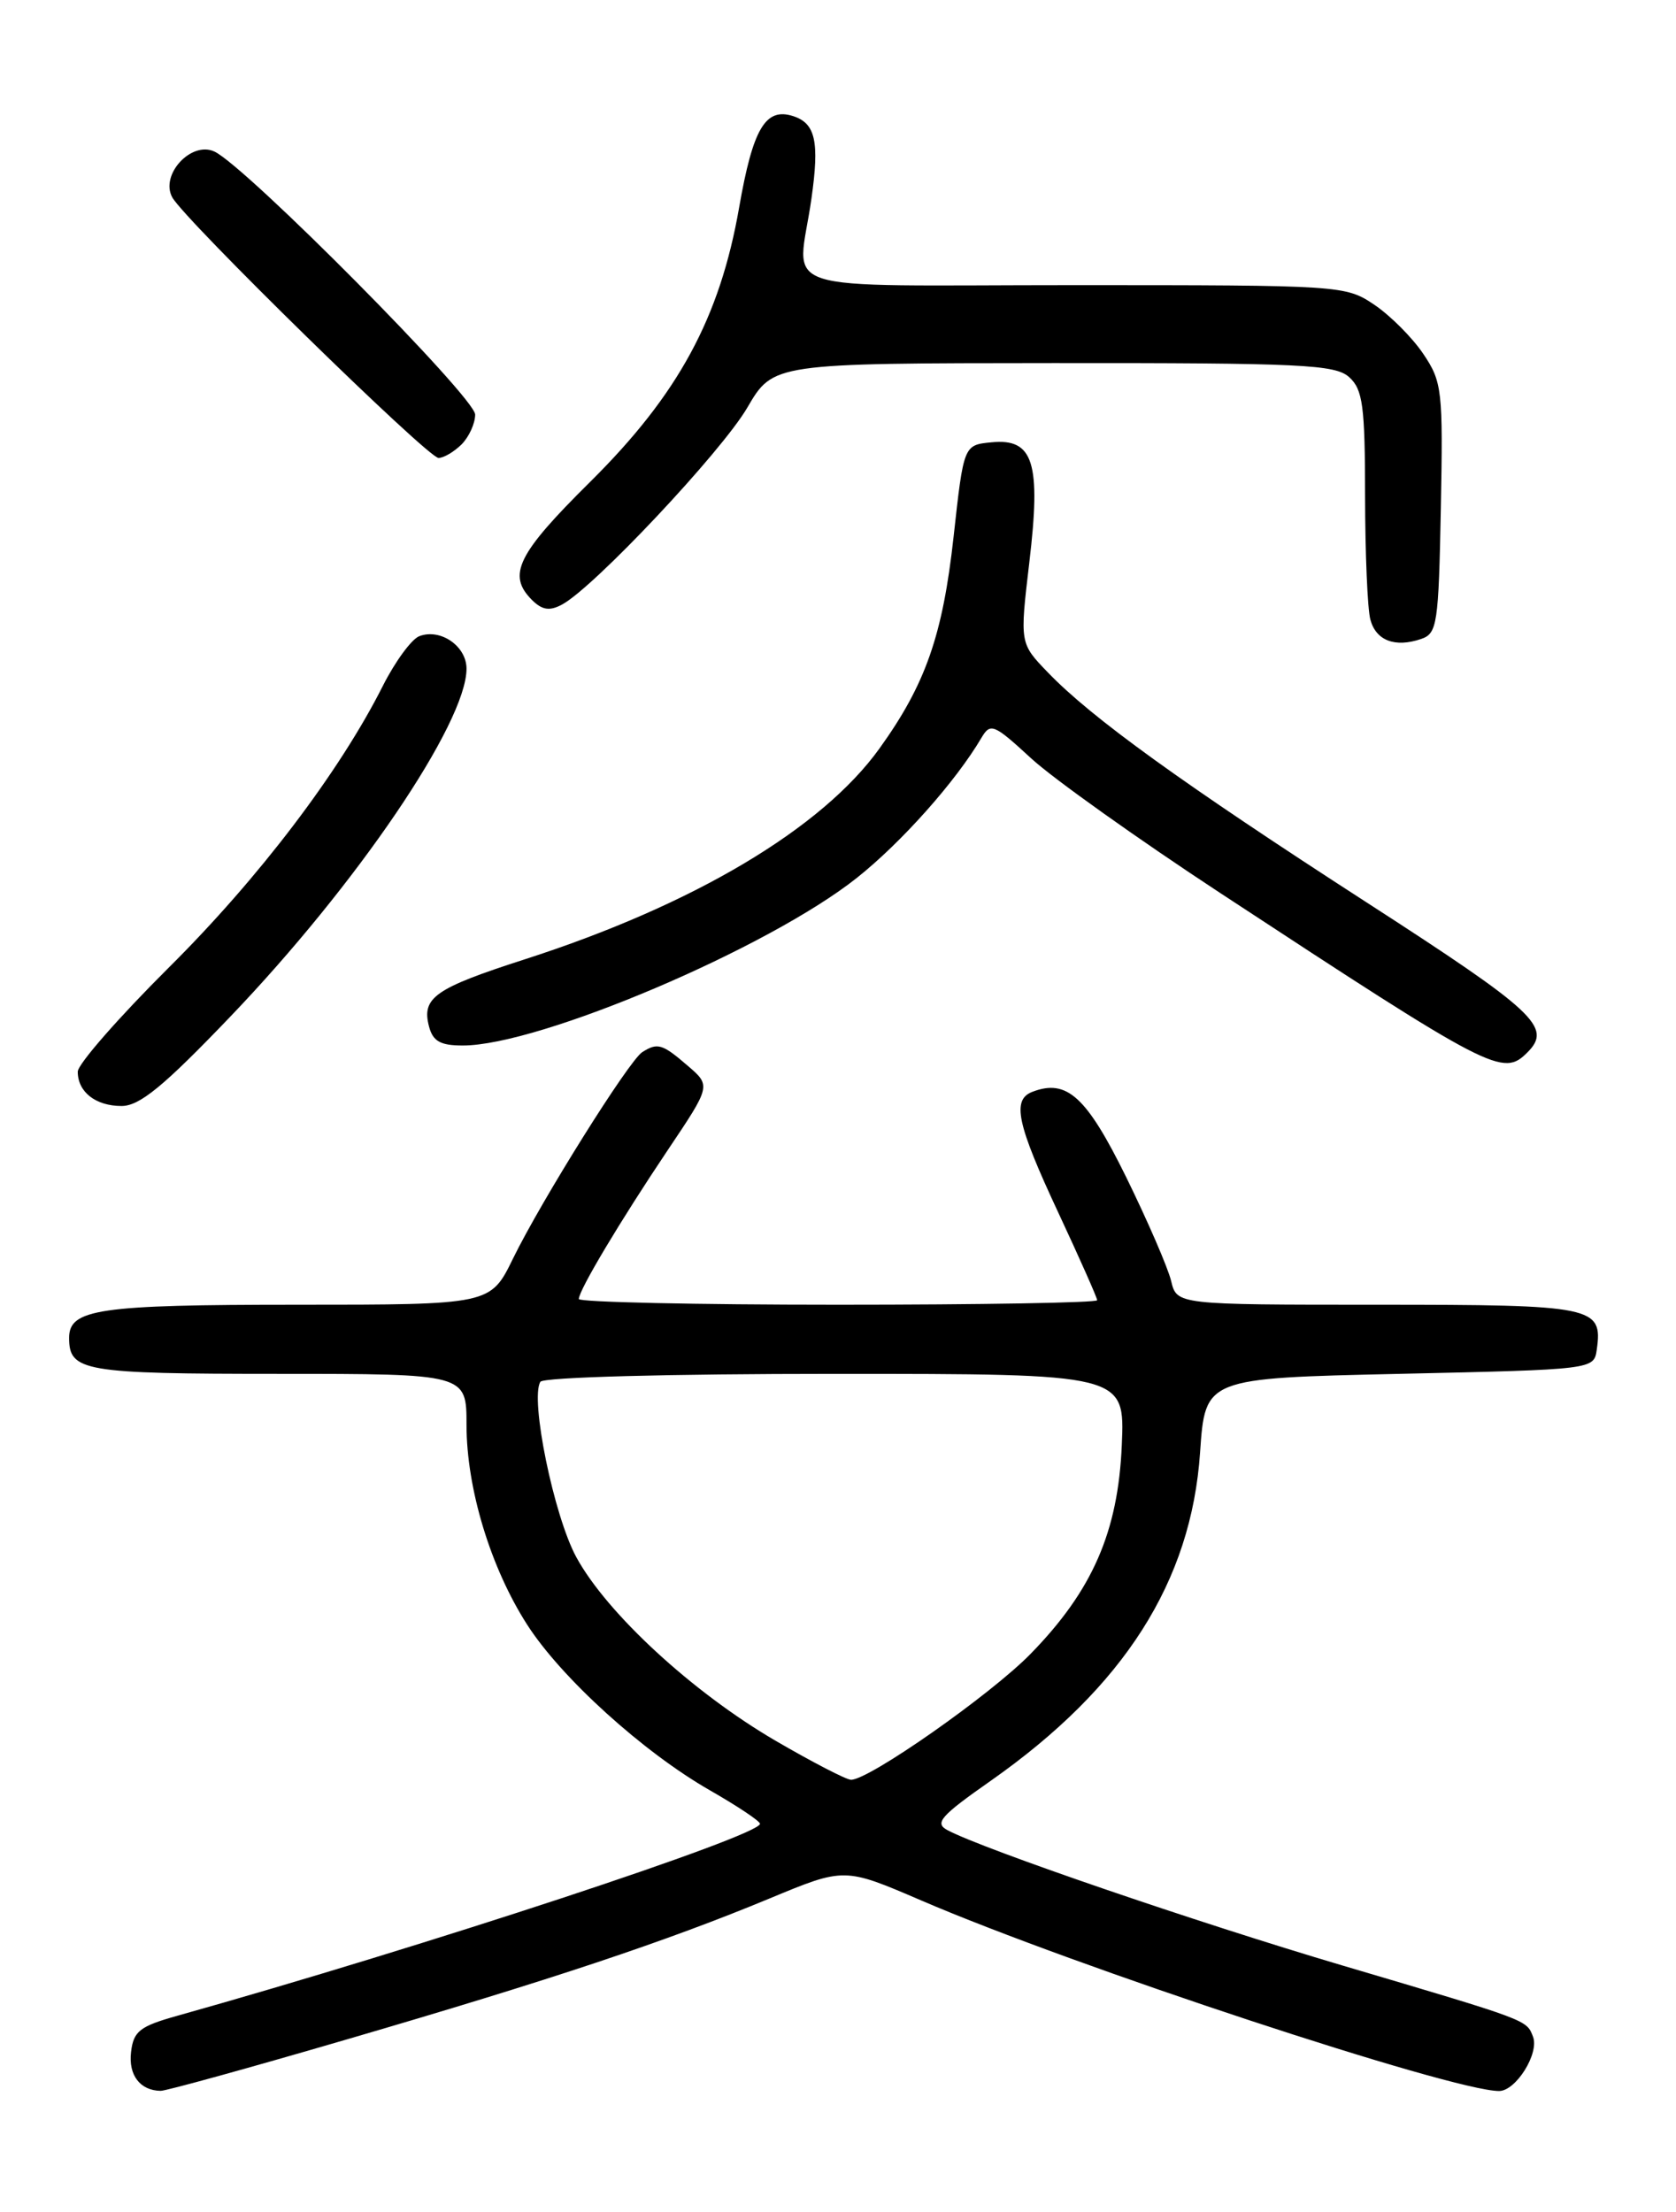 <?xml version="1.0" encoding="UTF-8" standalone="no"?>
<!DOCTYPE svg PUBLIC "-//W3C//DTD SVG 1.1//EN" "http://www.w3.org/Graphics/SVG/1.1/DTD/svg11.dtd" >
<svg xmlns="http://www.w3.org/2000/svg" xmlns:xlink="http://www.w3.org/1999/xlink" version="1.1" viewBox="0 0 194 256">
 <g >
 <path fill="currentColor"
d=" M 40.10 236.04 C 63.84 229.11 77.10 224.69 89.12 219.70 C 97.74 216.12 97.74 216.12 106.62 219.94 C 124.33 227.57 168.08 242.00 173.52 242.00 C 175.47 242.00 178.19 237.65 177.45 235.72 C 176.69 233.75 177.05 233.88 155.38 227.47 C 138.52 222.48 113.86 214.03 109.69 211.82 C 108.13 211.00 108.82 210.20 114.73 206.06 C 130.11 195.25 137.89 183.05 138.91 168.11 C 139.50 159.50 139.50 159.50 162.00 159.00 C 184.50 158.50 184.50 158.50 184.83 156.19 C 185.53 151.21 184.53 151.00 159.49 151.00 C 136.22 151.00 136.22 151.00 135.56 148.25 C 135.20 146.74 132.86 141.34 130.36 136.24 C 125.76 126.90 123.49 124.83 119.50 126.36 C 117.10 127.28 117.70 130.07 122.50 140.34 C 124.97 145.63 127.00 150.20 127.00 150.48 C 127.00 150.77 113.50 151.00 97.00 151.00 C 80.50 151.00 67.00 150.70 67.00 150.34 C 67.00 149.32 71.79 141.31 77.31 133.08 C 82.30 125.65 82.30 125.65 79.59 123.33 C 76.67 120.81 76.11 120.64 74.34 121.77 C 72.80 122.75 62.69 138.89 59.38 145.66 C 56.77 151.00 56.77 151.00 34.32 151.00 C 11.40 151.00 8.00 151.50 8.00 154.84 C 8.00 158.71 9.66 159.00 32.20 159.00 C 54.00 159.00 54.00 159.00 54.00 164.91 C 54.00 172.26 56.78 181.43 61.02 188.03 C 64.97 194.19 74.46 202.79 82.19 207.21 C 85.35 209.02 87.95 210.75 87.97 211.07 C 88.04 212.45 49.10 225.28 20.50 233.30 C 16.18 234.51 15.45 235.08 15.17 237.49 C 14.85 240.17 16.22 241.95 18.60 241.98 C 19.21 241.99 28.88 239.32 40.10 236.04 Z  M 26.62 117.70 C 41.28 102.40 54.00 83.68 54.00 77.39 C 54.00 74.77 50.97 72.69 48.53 73.63 C 47.64 73.97 45.74 76.56 44.32 79.37 C 39.30 89.34 29.96 101.63 19.54 111.98 C 13.74 117.75 9.00 123.17 9.00 124.03 C 9.00 126.38 11.07 128.00 14.07 128.00 C 16.16 128.00 18.92 125.74 26.62 117.70 Z  M 176.80 121.80 C 179.71 118.89 177.76 117.08 158.25 104.48 C 136.91 90.70 126.35 83.09 121.27 77.80 C 118.04 74.45 118.04 74.45 119.14 65.14 C 120.52 53.53 119.63 50.71 114.77 51.19 C 111.55 51.50 111.55 51.50 110.38 62.12 C 109.12 73.53 107.14 79.19 101.81 86.61 C 95.14 95.90 80.29 104.73 60.76 111.02 C 50.33 114.38 48.78 115.46 49.66 118.80 C 50.11 120.51 50.97 121.00 53.57 121.00 C 62.46 121.00 89.00 109.71 99.22 101.57 C 104.37 97.47 110.64 90.43 113.61 85.38 C 114.65 83.63 115.04 83.79 119.35 87.76 C 121.90 90.11 131.75 97.12 141.24 103.35 C 172.80 124.06 173.95 124.65 176.80 121.80 Z  M 166.78 58.82 C 167.04 45.16 166.93 44.19 164.75 40.96 C 163.49 39.08 160.93 36.52 159.08 35.27 C 155.75 33.03 155.31 33.00 124.35 33.00 C 88.61 33.00 92.33 34.22 93.92 23.03 C 94.87 16.37 94.40 14.26 91.78 13.43 C 88.60 12.42 87.15 14.89 85.56 23.99 C 83.33 36.79 78.51 45.66 68.33 55.75 C 59.88 64.11 58.68 66.54 61.57 69.43 C 62.75 70.61 63.62 70.74 65.05 69.97 C 68.73 68.01 83.52 52.28 86.50 47.18 C 89.50 42.04 89.50 42.04 121.92 42.02 C 150.70 42.00 154.55 42.19 156.17 43.65 C 157.75 45.08 158.00 46.97 158.01 57.40 C 158.02 64.06 158.29 70.49 158.62 71.70 C 159.27 74.14 161.47 74.98 164.50 73.95 C 166.36 73.32 166.52 72.25 166.78 58.82 Z  M 53.43 51.43 C 54.29 50.56 55.00 49.01 55.00 47.98 C 55.00 46.01 28.45 19.23 24.82 17.54 C 22.13 16.29 18.51 20.23 19.94 22.84 C 21.36 25.44 49.52 53.00 50.76 53.00 C 51.36 53.00 52.56 52.29 53.43 51.43 Z  M 89.75 201.45 C 80.17 195.86 70.26 186.73 66.71 180.22 C 64.11 175.44 61.33 161.89 62.55 159.92 C 62.88 159.39 77.39 159.00 96.66 159.00 C 130.21 159.00 130.21 159.00 129.85 167.25 C 129.42 177.29 126.46 184.07 119.29 191.41 C 114.69 196.12 100.57 206.02 98.50 205.98 C 97.95 205.97 94.01 203.93 89.75 201.45 Z "/>
</g>
</svg>